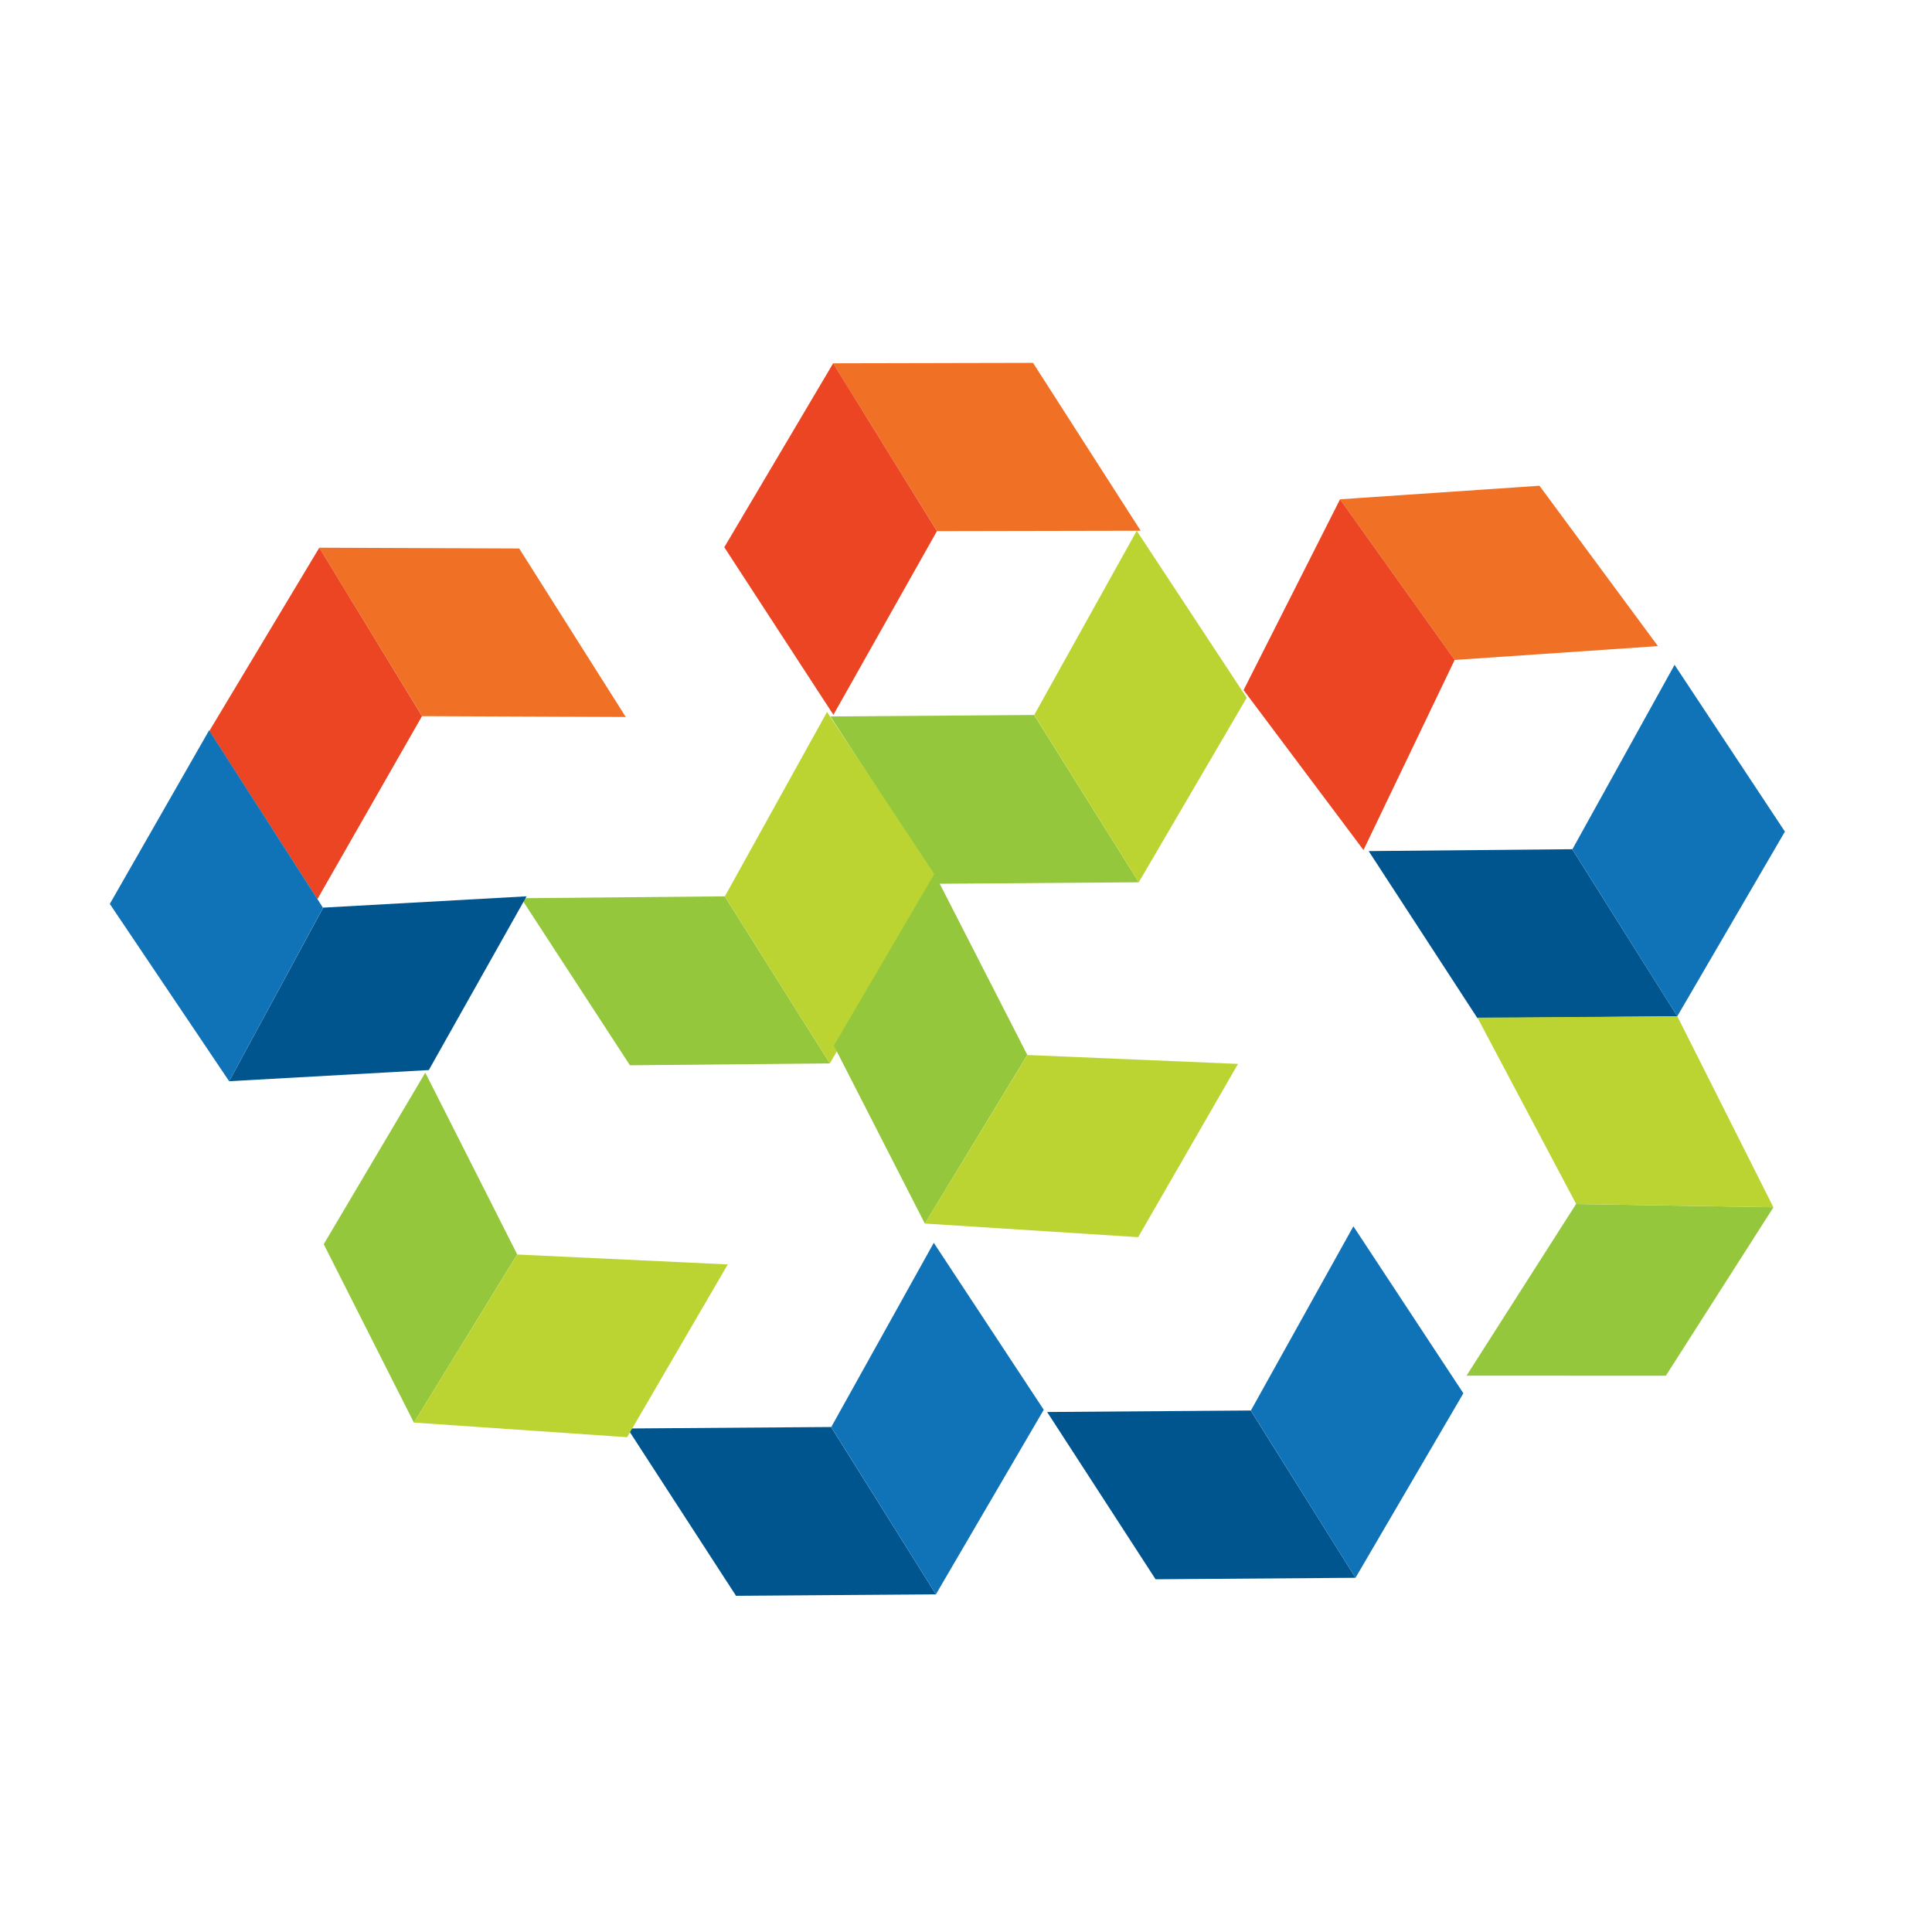 <?xml version="1.0" encoding="utf-8"?>
<!-- Generator: Adobe Illustrator 16.0.0, SVG Export Plug-In . SVG Version: 6.00 Build 0)  -->
<!DOCTYPE svg PUBLIC "-//W3C//DTD SVG 1.1//EN" "http://www.w3.org/Graphics/SVG/1.1/DTD/svg11.dtd">
<svg version="1.1" id="Layer_1" xmlns="http://www.w3.org/2000/svg" xmlns:xlink="http://www.w3.org/1999/xlink" x="0px" y="0px"
	 width="128px" height="128px" viewBox="0 0 128 128" enable-background="new 0 0 128 128" xml:space="preserve">
<g>
	<g>
		<polygon fill="#F07026" points="41.459,47.502 27.964,47.447 21.152,36.287 34.397,36.338 		"/>
		<polygon fill="#EB4523" points="13.869,48.428 21.028,59.57 27.959,47.447 21.154,36.287 		"/>
	</g>
	<polygon fill="#1072B7" points="7.275,59.887 13.854,48.387 21.4,60.143 15.181,71.635 	"/>
	<g>
		<polygon fill="#00558E" points="90.678,56.387 104.167,56.262 111.128,67.334 97.882,67.453 		"/>
		<polygon fill="#1072B7" points="118.255,55.096 110.944,44.047 104.174,56.268 111.125,67.33 		"/>
	</g>
	<g>
		<polygon fill="#95C73C" points="97.159,91.143 104.418,79.771 117.496,79.984 110.366,91.146 		"/>
		<polygon fill="#BCD431" points="111.128,67.334 97.886,67.422 104.425,79.77 117.493,79.986 		"/>
	</g>
	<g>
		<polygon fill="#95C73C" points="55.019,47.467 68.51,47.369 75.447,58.453 62.201,58.551 		"/>
		<polygon fill="#BCD431" points="82.598,46.229 75.312,35.166 68.517,47.371 75.447,58.453 		"/>
	</g>
	<g>
		<polygon fill="#95C73C" points="34.526,59.51 48.017,59.385 54.98,70.455 41.735,70.578 		"/>
		<polygon fill="#BCD431" points="62.103,58.217 54.794,47.168 48.023,59.389 54.98,70.453 		"/>
	</g>
	<g>
		<polygon fill="#00558E" points="41.575,94.641 55.065,94.543 62.008,105.631 48.764,105.727 		"/>
		<polygon fill="#1072B7" points="69.151,93.4 61.865,82.34 55.072,94.547 62.008,105.627 		"/>
	</g>
	<g>
		<polygon fill="#F07026" points="75.572,35.162 62.079,35.189 55.194,24.07 68.442,24.041 		"/>
		<polygon fill="#EB4523" points="47.986,36.256 55.215,47.359 62.075,35.188 55.198,24.07 		"/>
	</g>
	<g>
		<polygon fill="#F07026" points="109.843,42.807 96.379,43.723 88.777,33.08 101.993,32.182 		"/>
		<polygon fill="#EB4523" points="82.391,45.719 90.335,56.318 96.376,43.719 88.781,33.082 		"/>
	</g>
	<g>
		<polygon fill="#00558E" points="34.887,59.383 21.412,60.133 15.185,71.633 28.41,70.895 		"/>
	</g>
	<g>
		<polygon fill="#00558E" points="69.375,93.549 82.865,93.449 89.806,104.533 76.56,104.631 		"/>
		<polygon fill="#1072B7" points="96.952,92.309 89.666,81.246 82.872,93.453 89.806,104.533 		"/>
	</g>
	<g>
		<polygon fill="#95C73C" points="61.916,57.879 68.062,69.891 61.275,81.066 55.245,69.277 		"/>
		<polygon fill="#BCD431" points="75.406,81.965 82.021,70.486 68.065,69.896 61.275,81.064 		"/>
	</g>
	<g>
		<polygon fill="#95C73C" points="28.176,71.066 34.266,83.107 27.423,94.254 21.448,82.432 		"/>
		<polygon fill="#BCD431" points="41.549,95.219 48.217,83.771 34.266,83.115 27.423,94.25 		"/>
	</g>
</g>
</svg>
